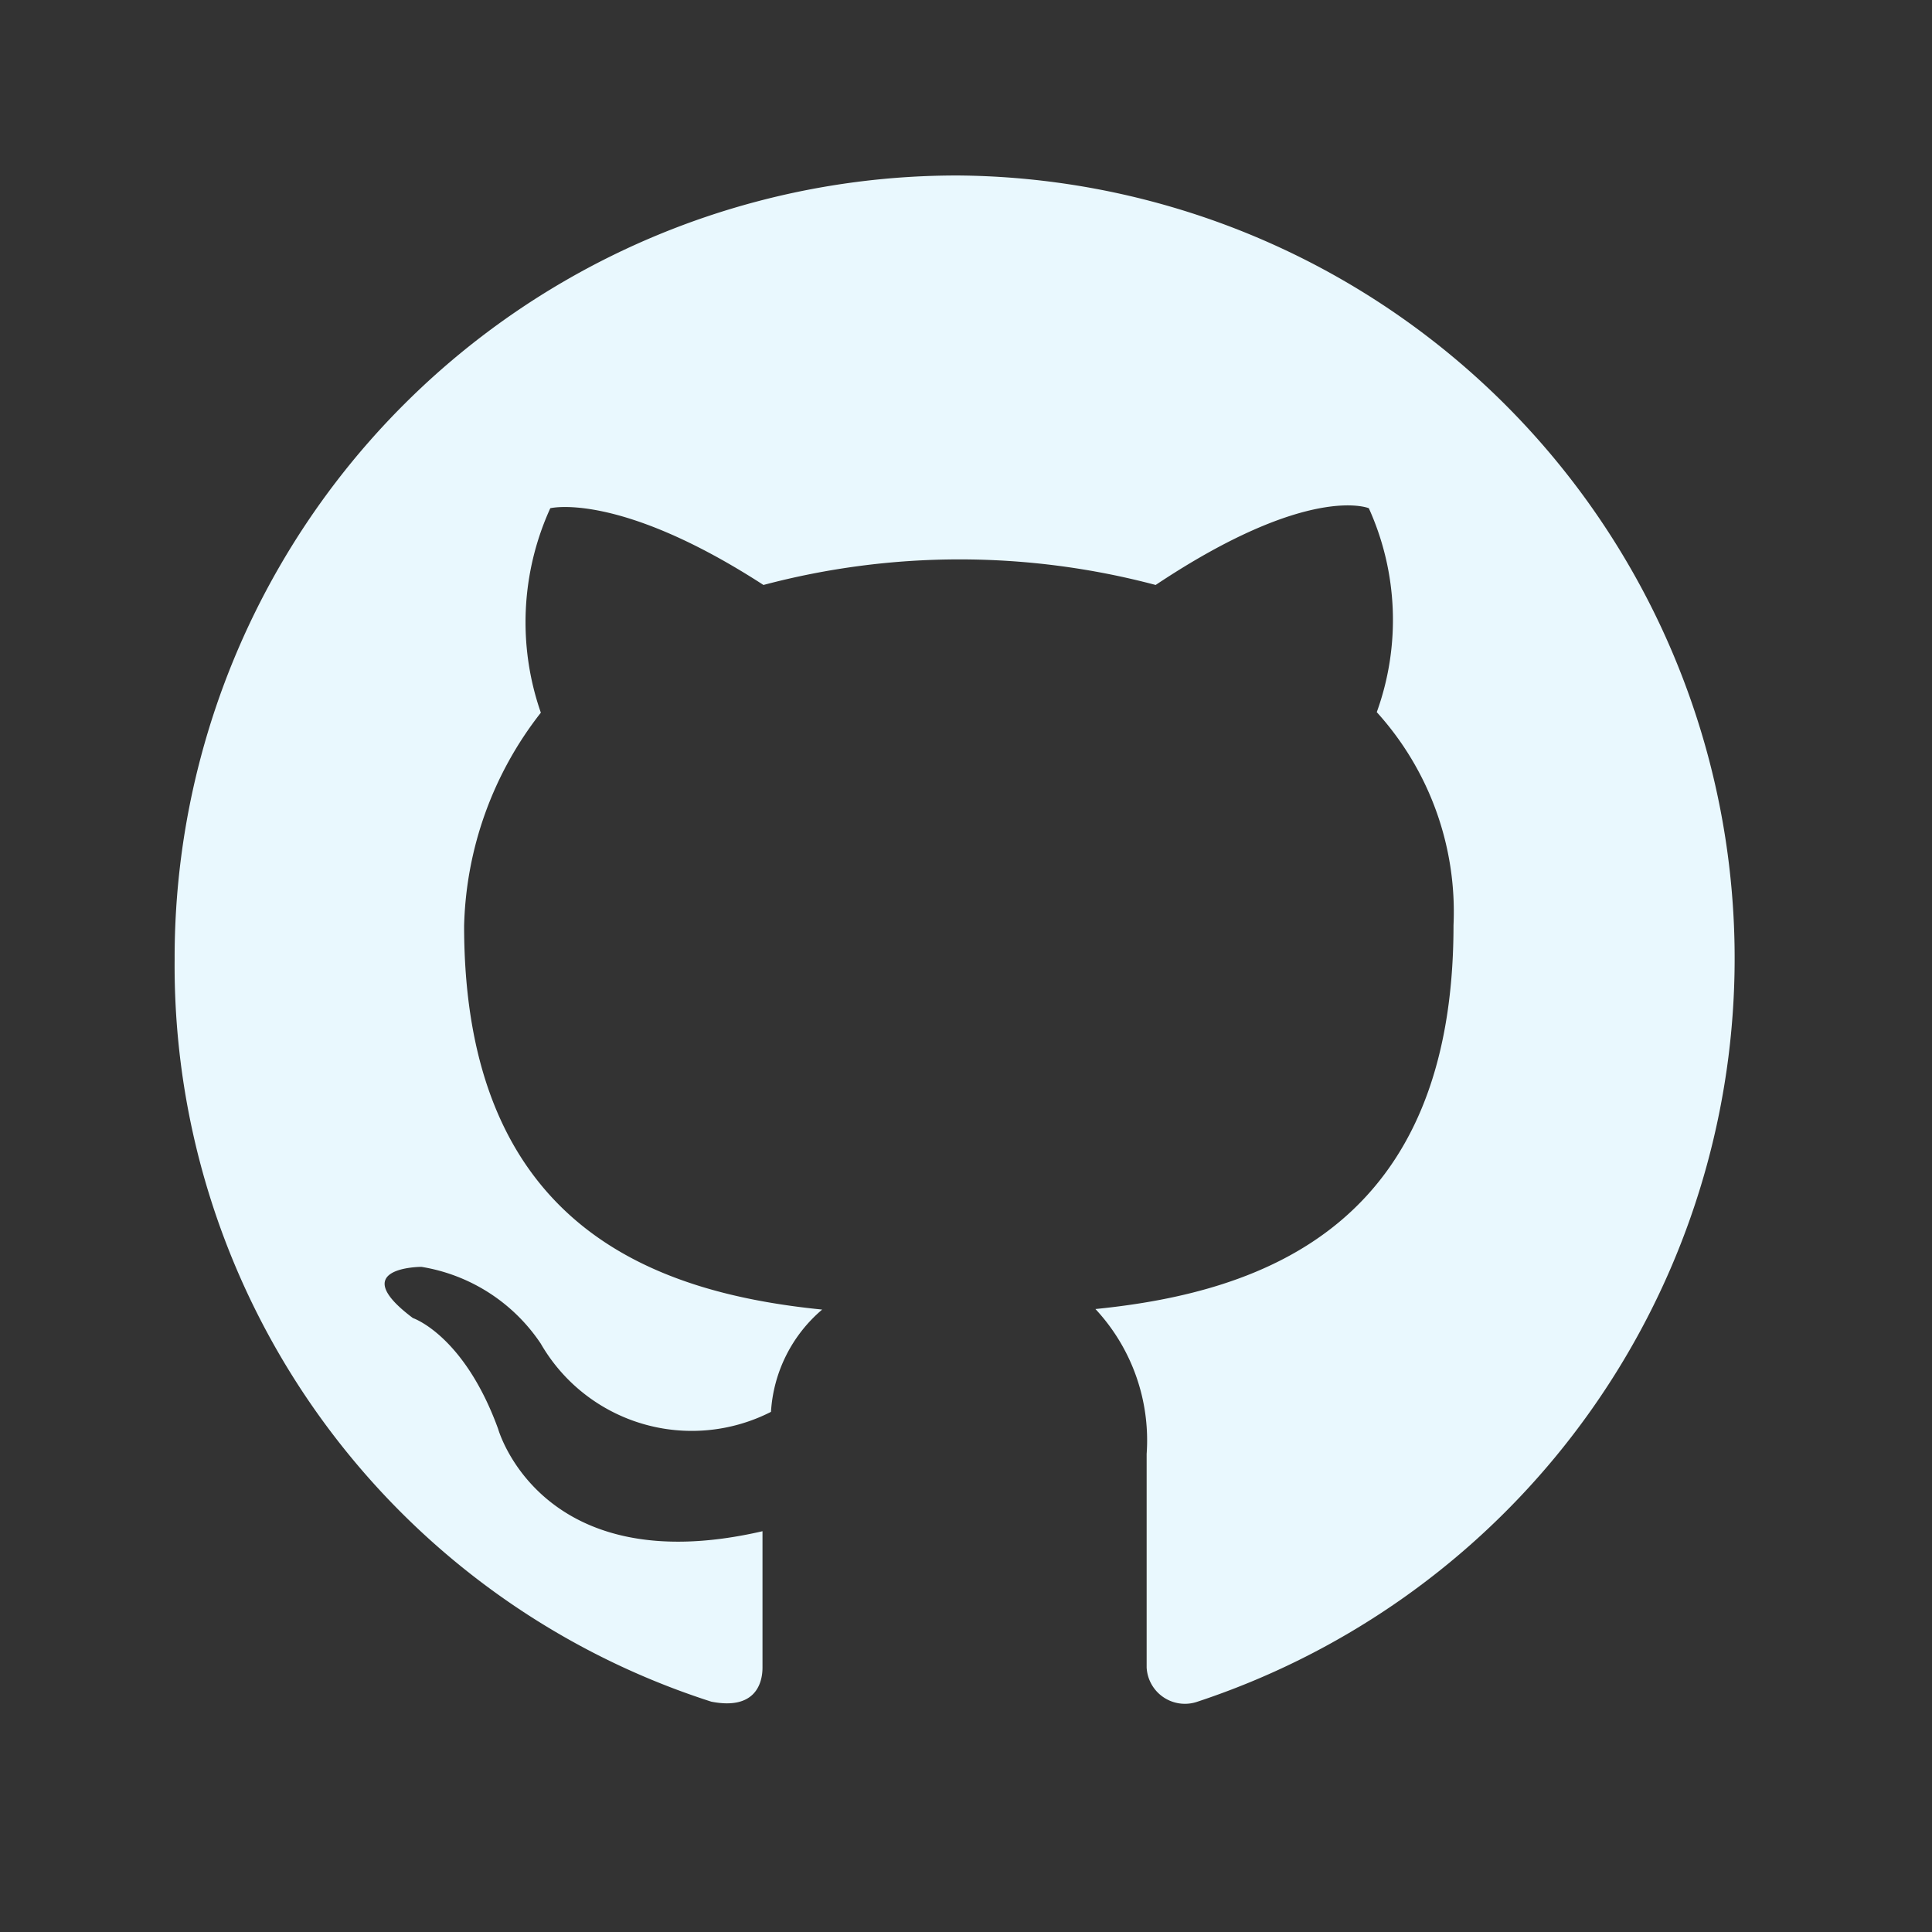 <svg xmlns="http://www.w3.org/2000/svg" width="18" height="18" viewBox="0 0 18 18">
  <rect x="0" y="0" width="18" height="18" fill="#333333" stroke="none"/>
  <g id="Symbol_1071_2" data-name="Symbol 1071 – 2" transform="translate(-1007 -588)">
    <g id="Group_3071" data-name="Group 3071" transform="translate(0 -10)">
      <g id="Symbol_235_13" data-name="Symbol 235 – 13" transform="translate(200.627 -86.965)">
        <path id="XMLID_1_" d="M128.708,1.6A7.289,7.289,0,0,0,121.4,8.908a7.2,7.2,0,0,0,5,6.911c.4.079.477-.159.477-.318V14.231c-2.065.477-2.463-.953-2.463-.953-.318-.874-.794-1.033-.794-1.033-.636-.477.079-.477.079-.477a1.656,1.656,0,0,1,1.112.715,1.624,1.624,0,0,0,2.145.636,1.358,1.358,0,0,1,.477-.953c-1.589-.159-3.336-.794-3.336-3.575a3.35,3.35,0,0,1,.715-1.986A2.56,2.56,0,0,1,124.9,4.7s.636-.159,1.986.715a7.123,7.123,0,0,1,3.654,0c1.43-.953,1.986-.715,1.986-.715A2.524,2.524,0,0,1,132.6,6.6a2.769,2.769,0,0,1,.715,1.986c0,2.78-1.748,3.416-3.336,3.575a1.794,1.794,0,0,1,.477,1.35V15.5a.357.357,0,0,0,.477.318A7.294,7.294,0,0,0,128.708,1.6Z" transform="translate(686.6 685)" fill="#e9f8fe" fill-rule="evenodd"/>
      </g>
      <rect id="Rectangle_2020" data-name="Rectangle 2020" width="18" height="18" transform="translate(1007 598)" fill="none"/>
    </g>
  </g>
</svg>
